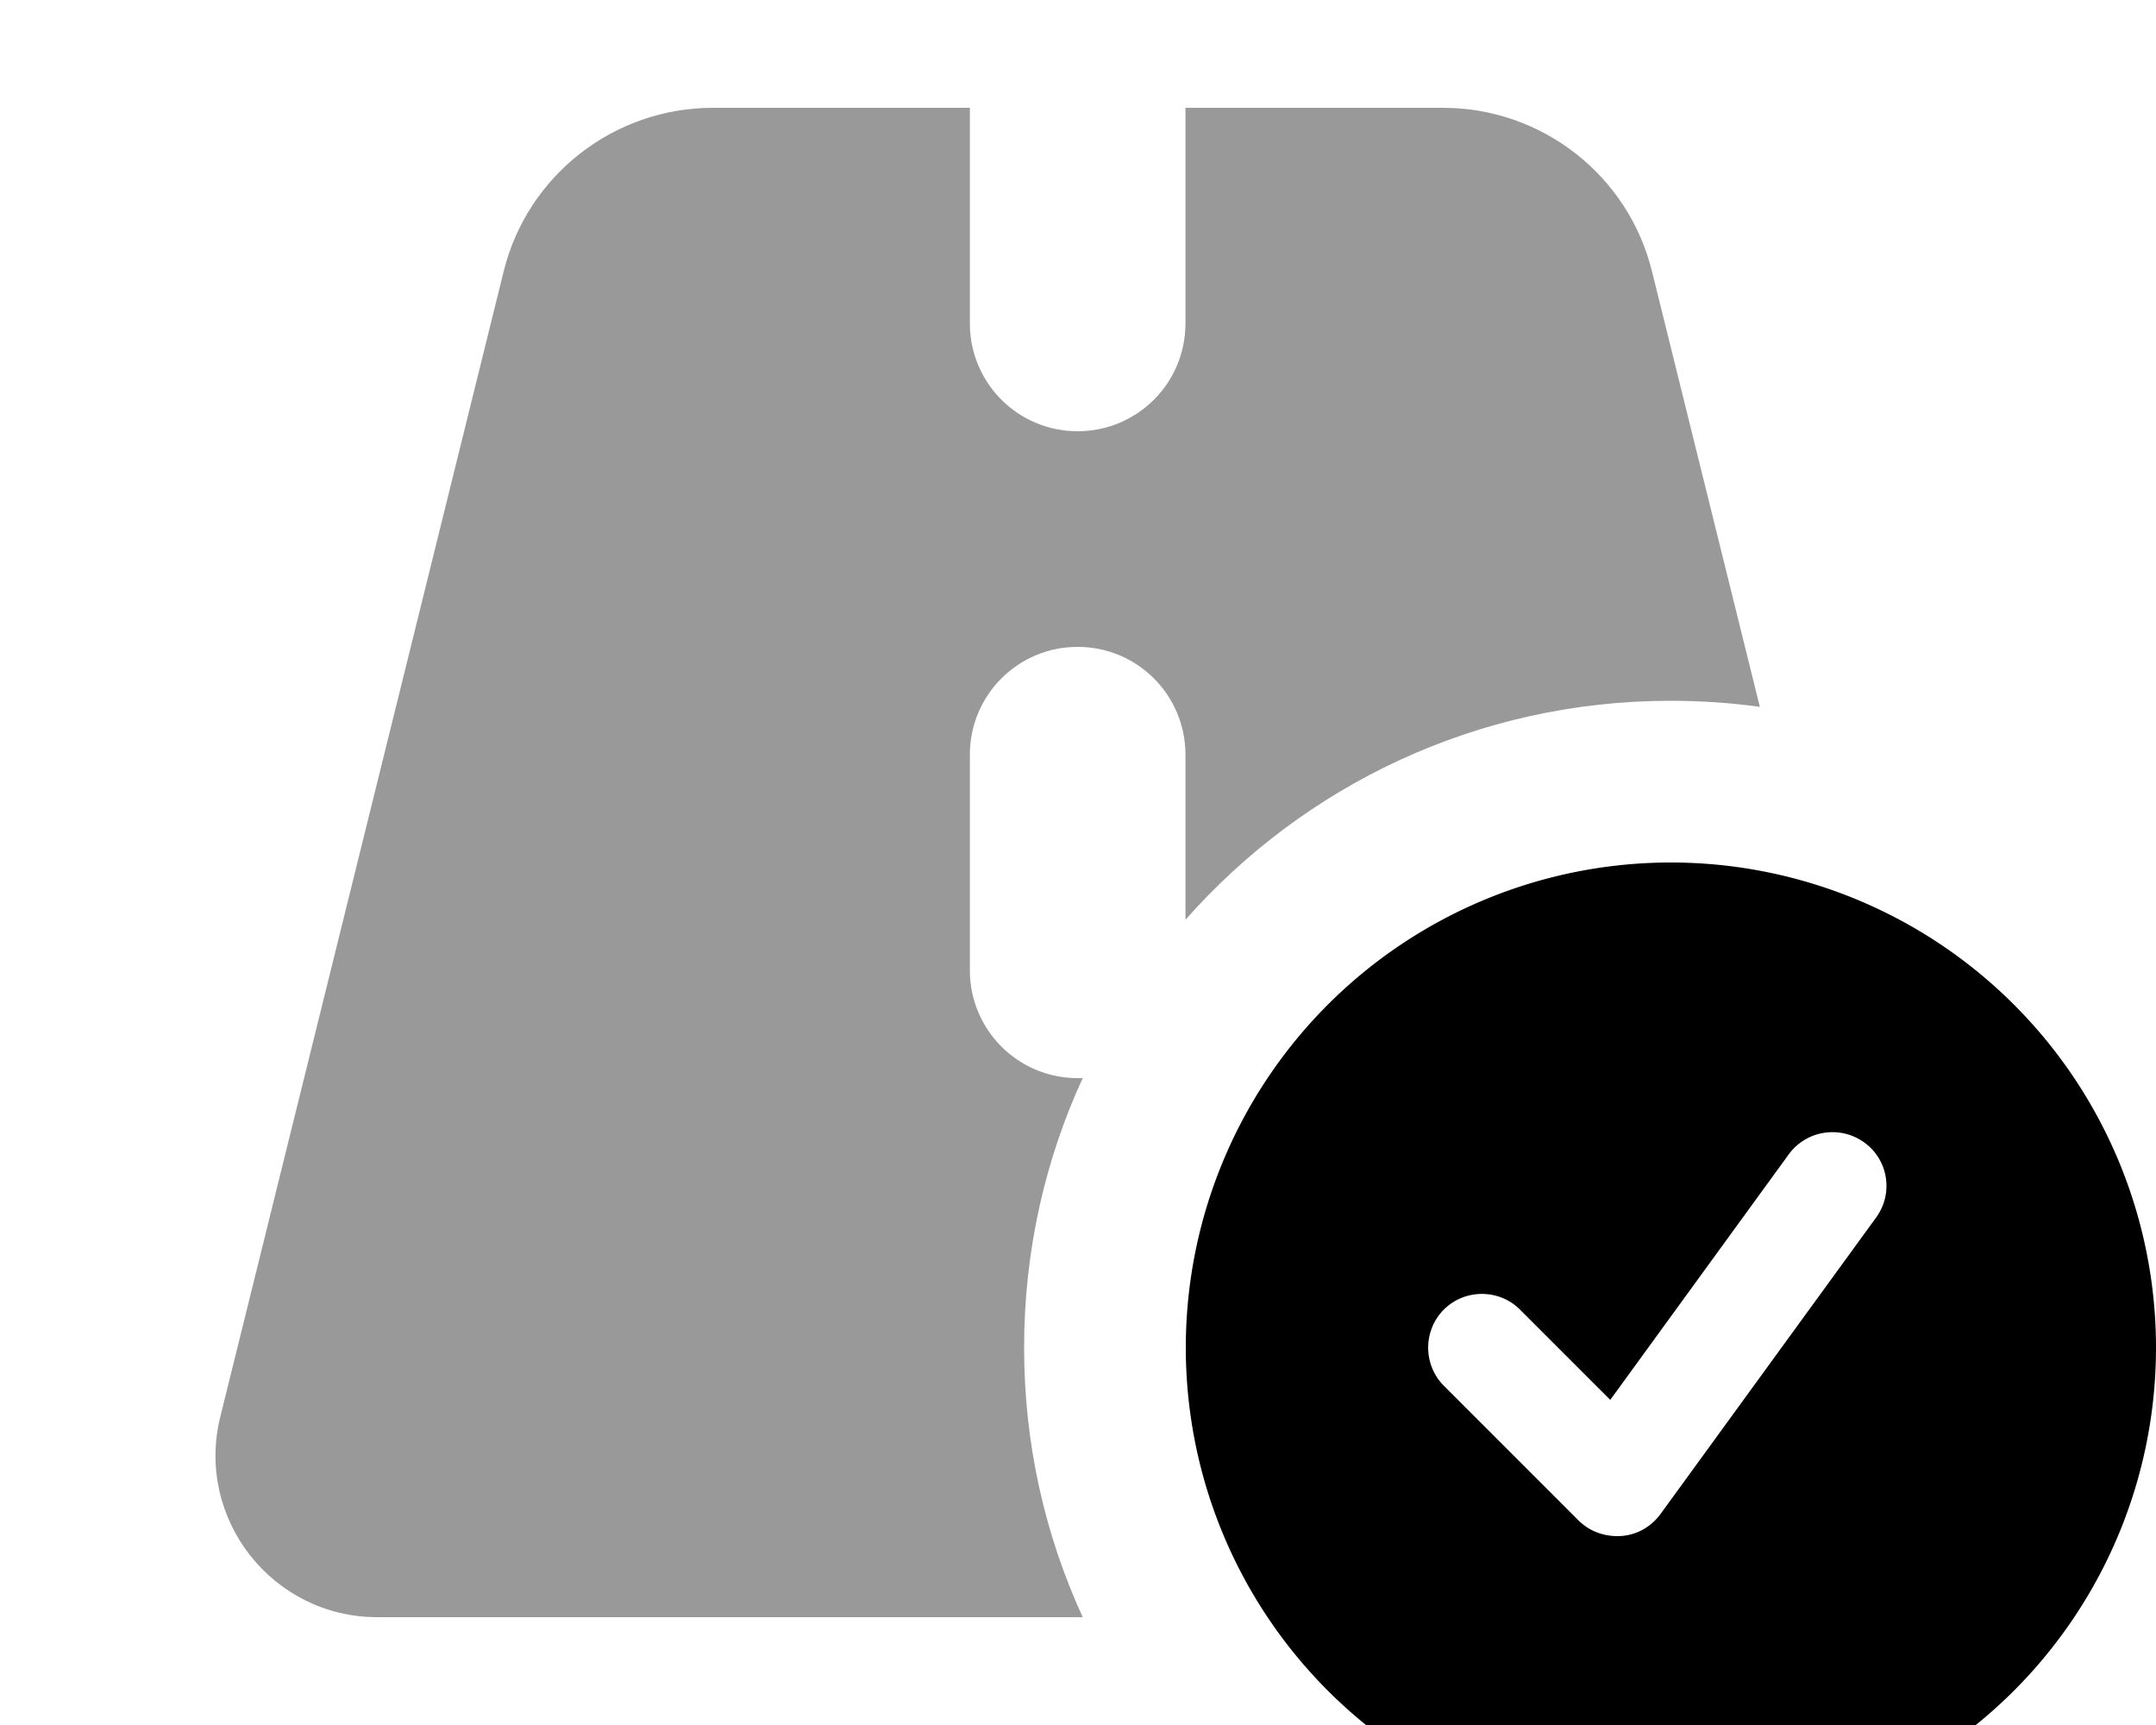 <svg fill="currentColor" xmlns="http://www.w3.org/2000/svg" viewBox="0 0 640 512"><!--! Font Awesome Pro 7.0.1 by @fontawesome - https://fontawesome.com License - https://fontawesome.com/license (Commercial License) Copyright 2025 Fonticons, Inc. --><path opacity=".4" fill="currentColor" d="M65.4 420.5C57.9 450.7 80.8 480 112 480l209.4 0c-11.2-24.4-17.4-51.4-17.4-80 0-28.6 6.2-55.7 17.4-80-.5 0-1 0-1.5 0-17.7 0-32-14.3-32-32l0-64c0-17.7 14.3-32 32-32s32 14.3 32 32l0 49c35.2-39.9 86.7-65 144-65 9 0 17.8 .6 26.5 1.8l-32-129.2C483.4 52.1 457.8 32 428.3 32l-76.4 0 0 64c0 17.7-14.3 32-32 32s-32-14.3-32-32l0-64-76.3 0c-29.4 0-55.1 20.1-62.1 48.6L65.4 420.5z"/><path fill="currentColor" d="M496 544a144 144 0 1 0 0-288 144 144 0 1 0 0 288zm60.9-182.6l-64 88c-2.8 3.8-7 6.2-11.7 6.5s-9.3-1.3-12.6-4.6l-40-40c-6.2-6.2-6.2-16.4 0-22.6s16.4-6.2 22.6 0l26.8 26.8 53-72.9c5.2-7.1 15.2-8.7 22.4-3.5s8.7 15.2 3.5 22.3z"/></svg>